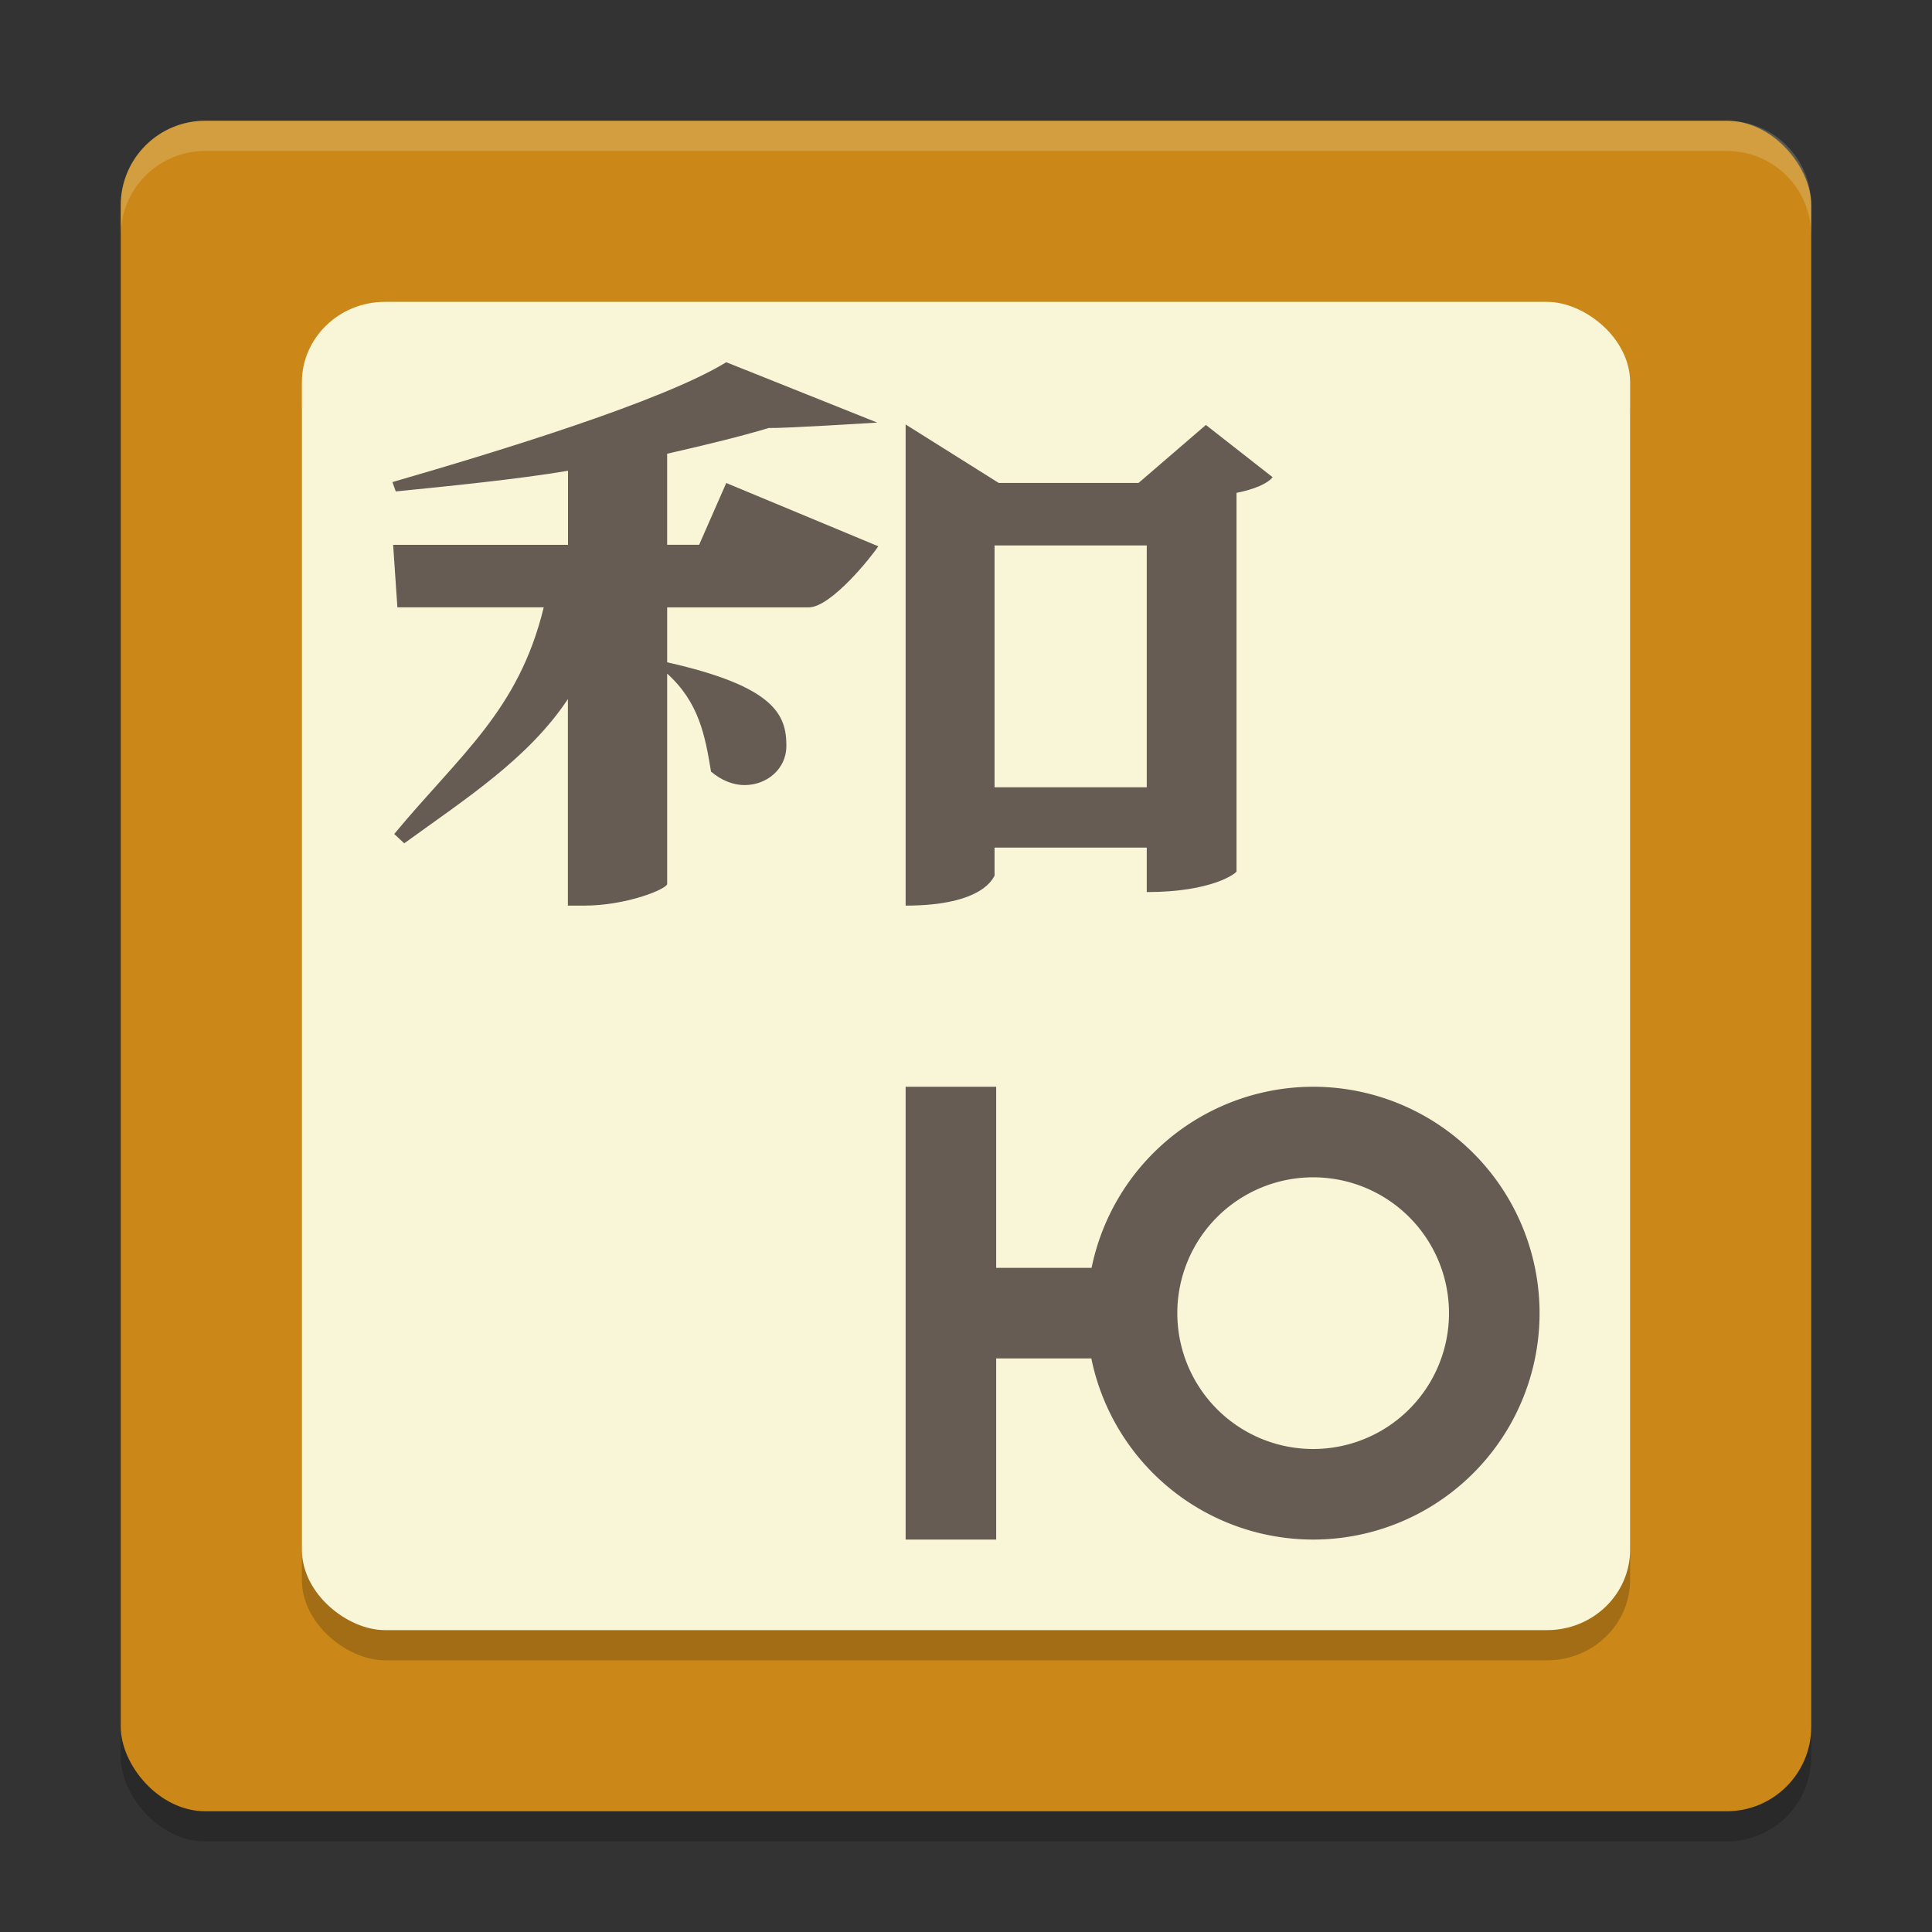 <svg xmlns="http://www.w3.org/2000/svg" width="64" height="64" version="1">
    <rect width="100%" height="100%" fill="#333333" stroke="none"/>
    <rect width="56" height="56" x="4" y="5" rx="2.8" ry="2.8" opacity=".2"/>
    <rect width="56" height="56" x="4" y="4" rx="2.8" ry="2.8" fill="#CB8819"/>
    <rect width="44" height="44" x="-55" y="-54" rx="2.667" ry="2.75" transform="matrix(0 -1 -1 0 0 0)" opacity=".2"/>
    <rect width="44" height="44" x="-54" y="-54" rx="2.667" ry="2.75" transform="matrix(0 -1 -1 0 0 0)" fill="#F9F5D7"/>
    <path d="M24.058 11.999C21.947 13.295 16.497 14.956 13 15.97l.11.309c1.663-.166 4.039-.402 5.706-.684v2.453h-5.793l.141 2.07h4.848c-.833 3.425-2.76 4.865-4.953 7.509l.332.309c2.056-1.49 4.118-2.814 5.421-4.778V30h.532c1.415 0 2.732-.546 2.757-.715v-6.97c1.056.952 1.258 2.063 1.453 3.247.36.302.75.445 1.11.445.748 0 1.386-.542 1.386-1.297 0-1.022-.368-1.966-3.949-2.77v-1.82h4.688c.75 0 2.111-1.719 2.305-2.024L24.058 16l-.898 2.046H22.1V15.03c1.252-.285 2.42-.567 3.364-.852.548.014 3.594-.18 3.594-.18zM30 14.061V30c2.61 0 2.91-.958 2.946-.992v-.93h5.042v1.473c2.198 0 2.973-.638 2.973-.684v-12.54c.582-.116 1.03-.304 1.195-.52l-2.21-1.73-2.231 1.922h-4.629zm2.946 4.008h5.042v8.01h-5.042z" fill="#665C54"/>
    <path d="M6.8 4C5.25 4 4 5.25 4 6.8v1C4 6.25 5.25 5 6.8 5h50.4C58.75 5 60 6.25 60 7.8v-1C60 5.25 58.75 4 57.2 4H6.8z" opacity=".2" fill="#F9F5D7"/>
    <path d="M30 36v15h3v-6h3.152a7.5 7.5 0 0 0 7.348 6 7.5 7.5 0 0 0 7.5-7.5 7.5 7.5 0 0 0-7.5-7.5 7.5 7.5 0 0 0-7.34 6H33v-6h-3zm13.5 3a4.5 4.5 0 0 1 4.5 4.5 4.5 4.5 0 0 1-4.5 4.5 4.5 4.5 0 0 1-4.5-4.5 4.5 4.5 0 0 1 4.5-4.5z" fill="#665C54"/>
</svg>
